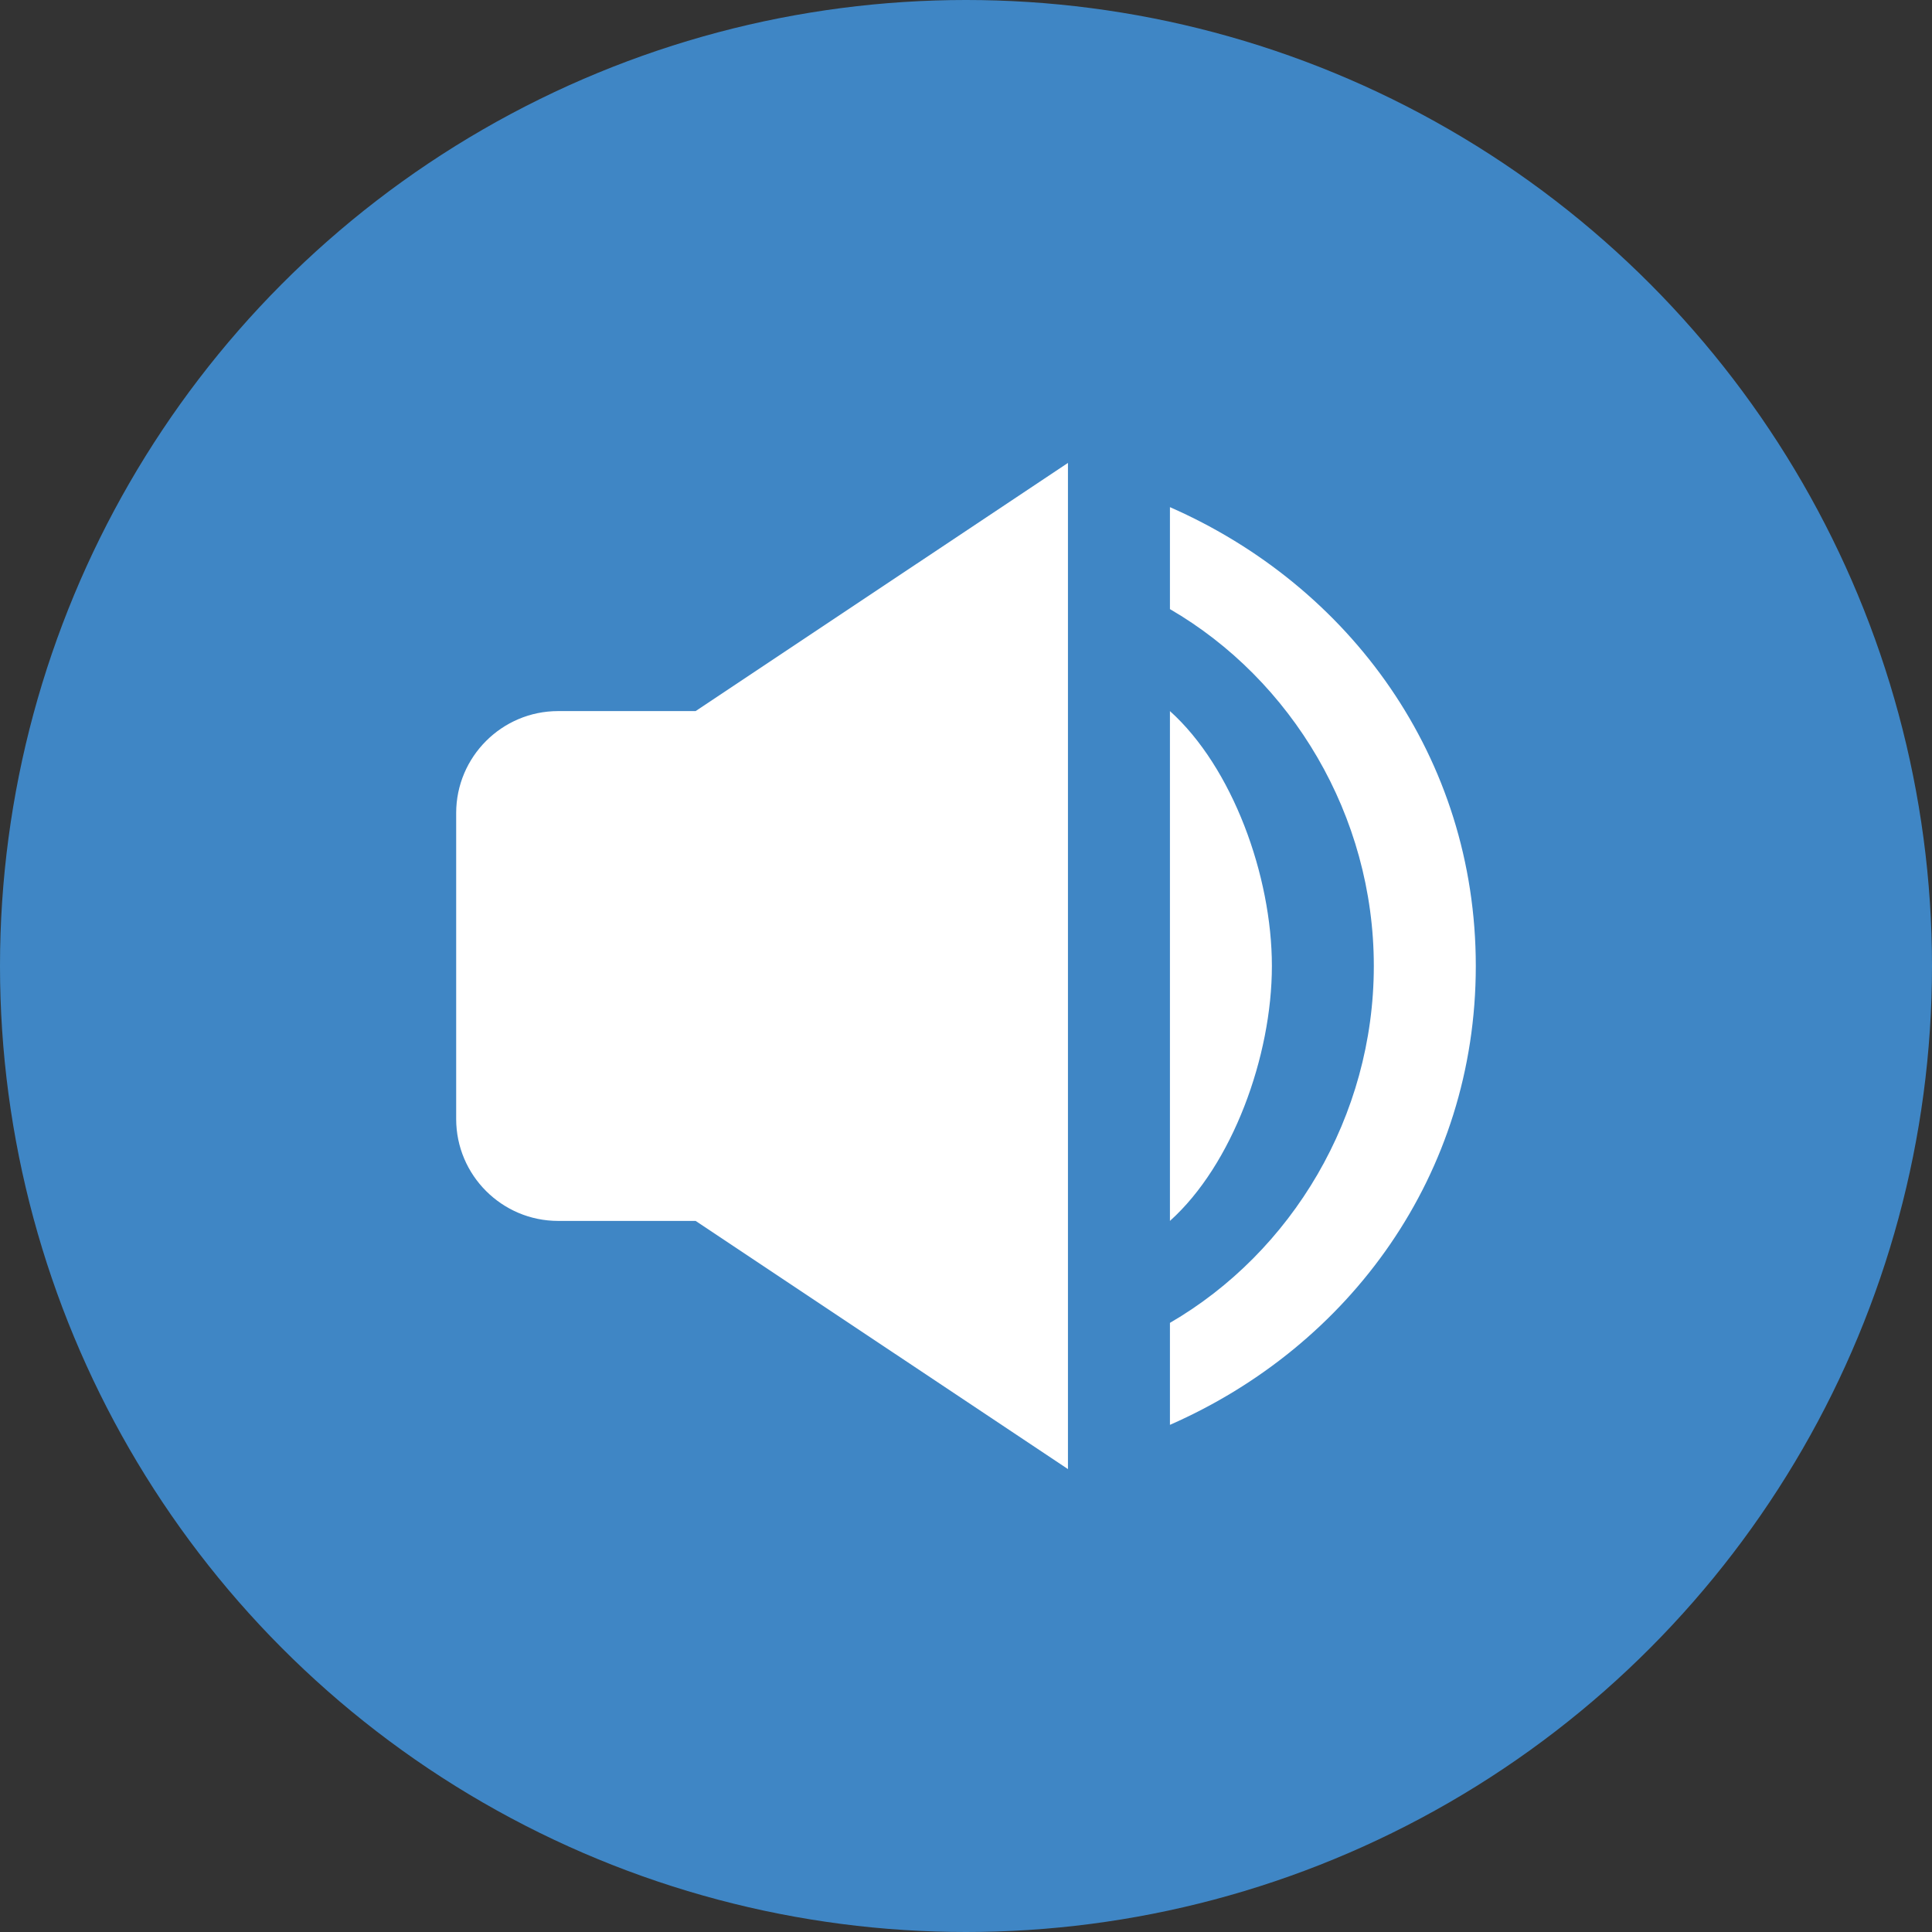 <svg width="70" height="70" viewBox="0 0 70 70" fill="none" xmlns="http://www.w3.org/2000/svg">
<rect x="0" y="0" width="70" height="70" fill="#333333" stroke="none"/>
<circle opacity="0.8" cx="35" cy="35" r="35" fill="#439BE9"/>
<path d="M42.389 51.625C48.904 48.767 53.471 42.557 53.471 35C53.471 27.443 48.904 21.232 42.389 18.375V22.069C46.798 24.63 49.776 29.545 49.776 35C49.776 40.455 46.798 45.37 42.389 47.93V51.625Z" fill="white"/>
<path d="M42.389 25.764V44.236C44.652 42.204 46.083 38.272 46.083 35C46.083 31.729 44.652 27.796 42.389 25.764ZM20.222 44.236H25.204L38.694 53.228V16.772L25.204 25.764H20.222C18.185 25.764 16.528 27.421 16.528 29.459V40.542C16.528 42.579 18.185 44.236 20.222 44.236Z" fill="white"/>
</svg>
